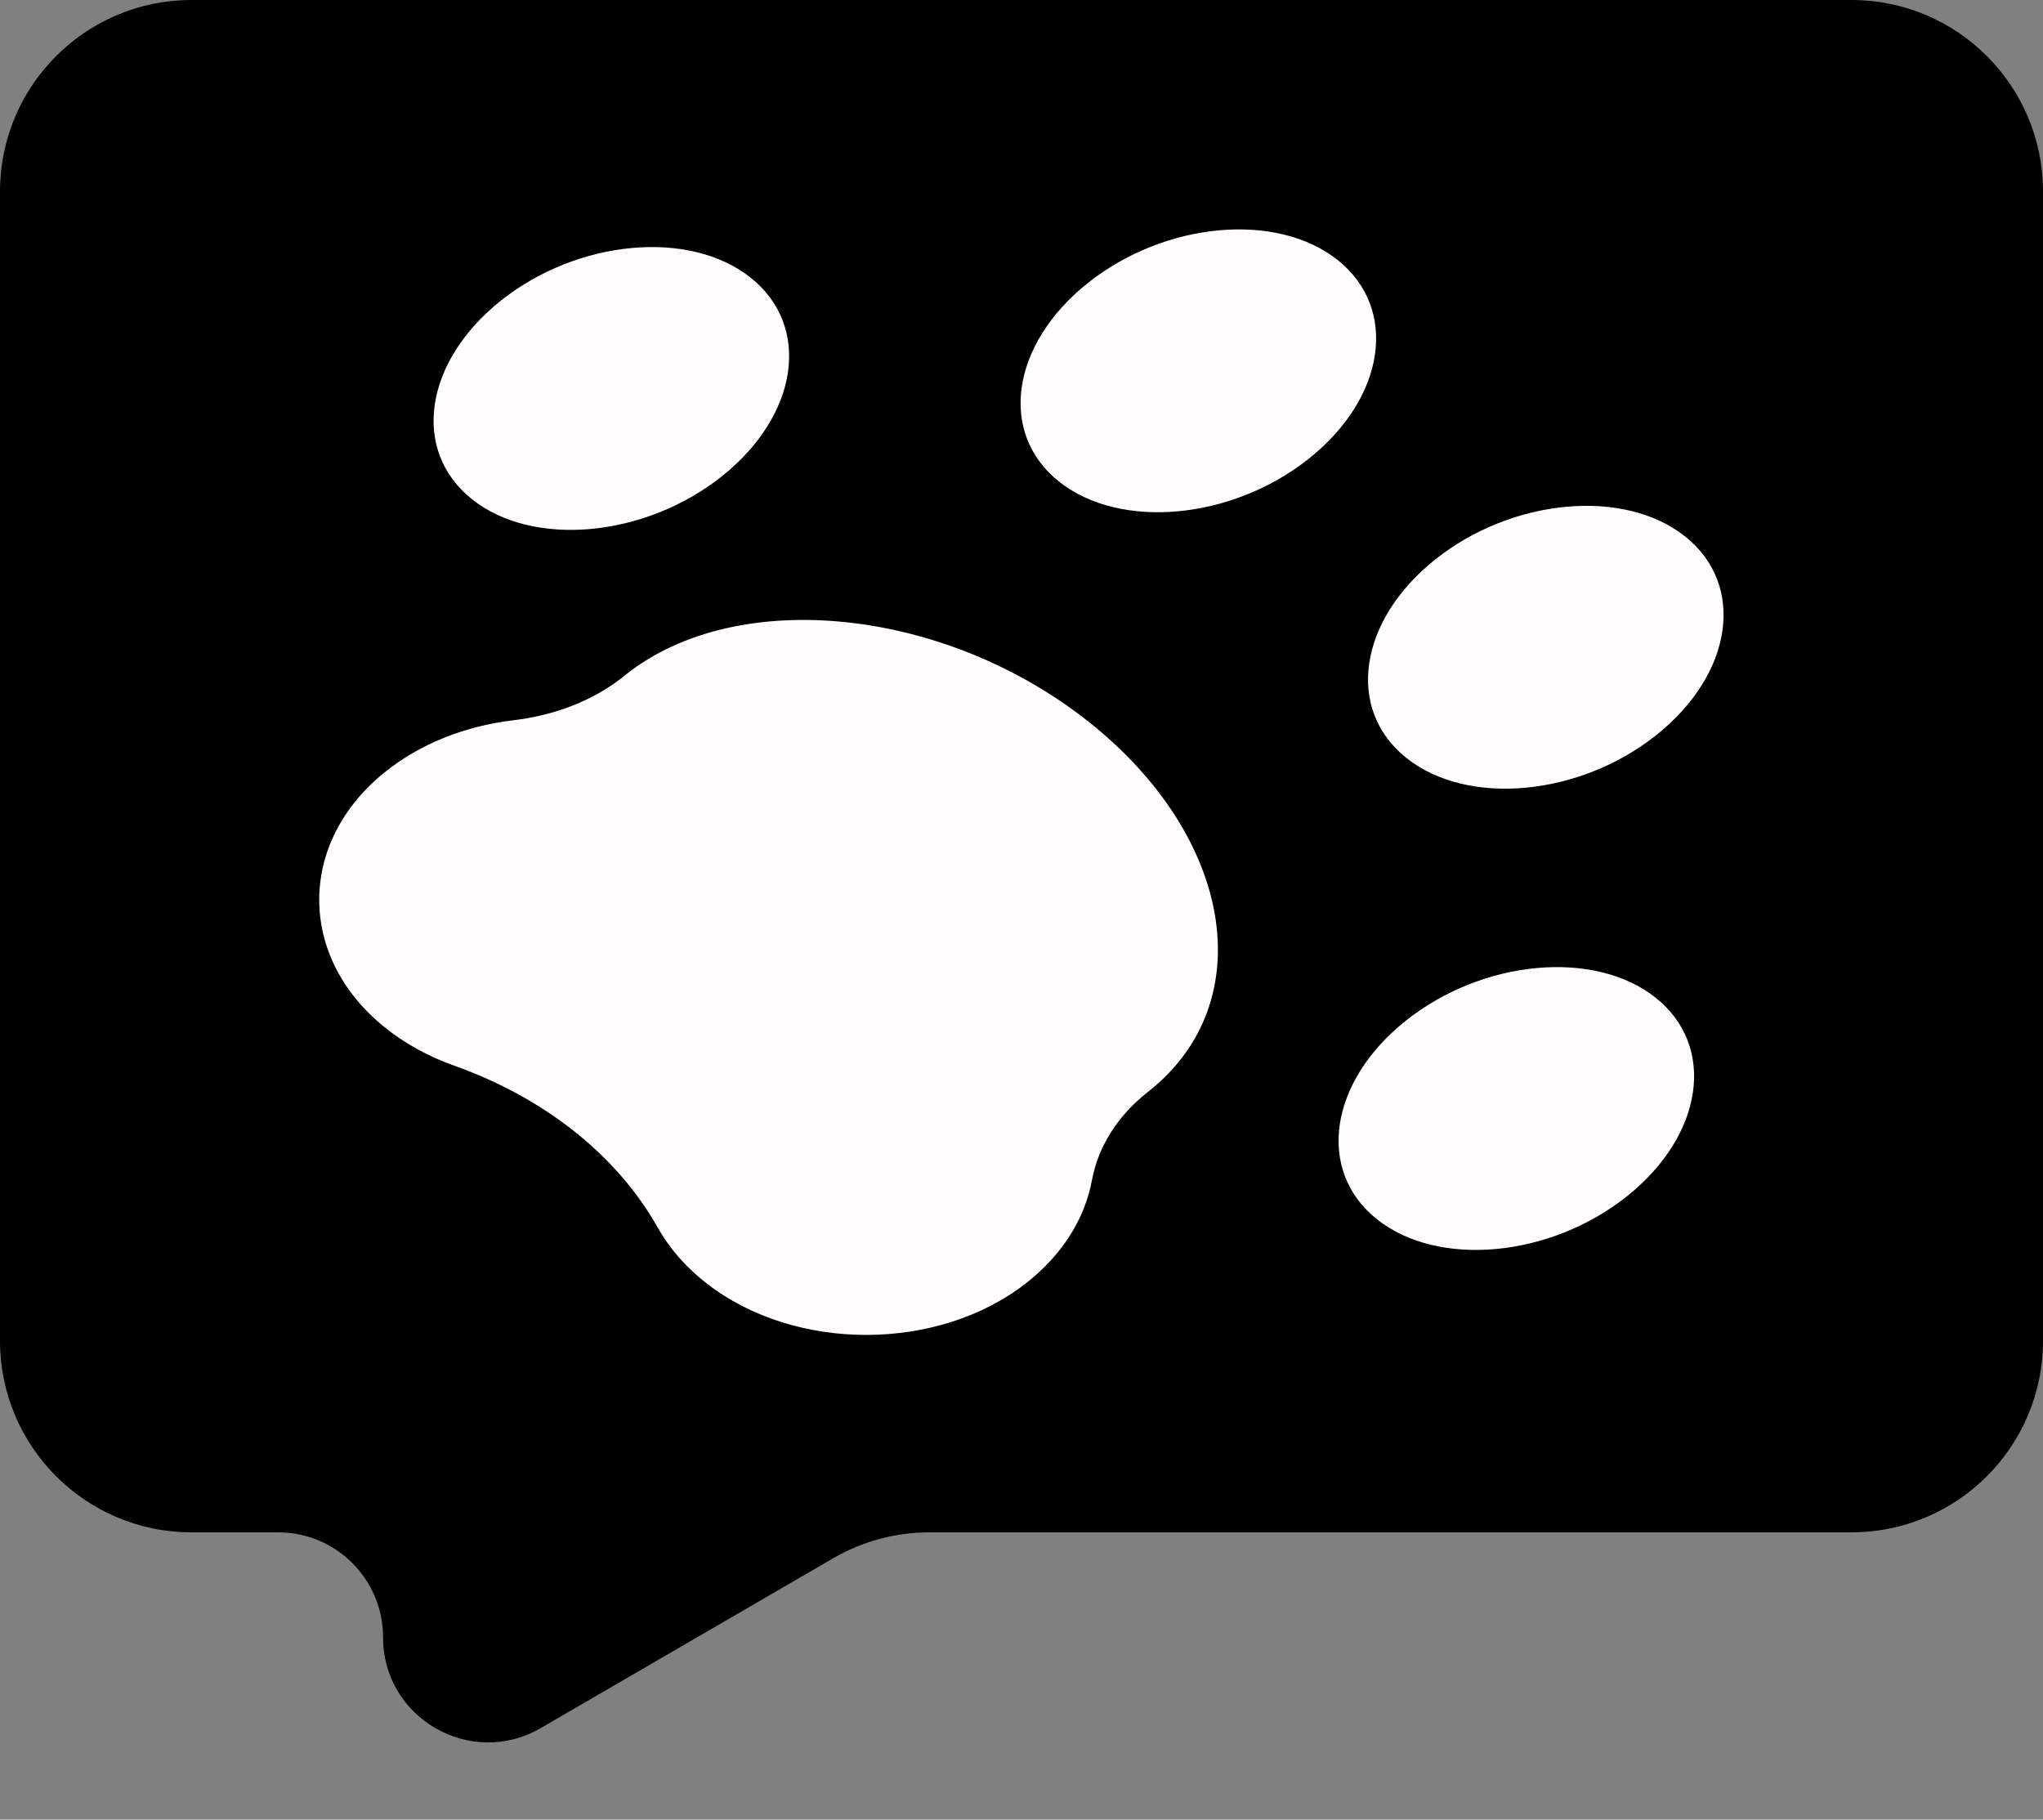 <svg width="64" height="57" viewBox="0 0 64 57" fill="none" xmlns="http://www.w3.org/2000/svg">
<rect x="0" y="0" width="64" height="57" fill="#808080" stroke="none"/>
<path d="M0 6C0 2.686 2.686 0 6 0H58C61.314 0 64 2.686 64 6V42C64 45.314 61.314 48 58 48H29.116C28.057 48 27.018 48.28 26.103 48.811L16.939 54.132C14.747 55.405 12 53.823 12 51.288C12 49.472 10.528 48 8.712 48H6C2.686 48 0 45.314 0 42V6Z" fill="black"/>
<g clip-path="url(#clip0)">
<path d="M34.206 36.974C34.401 35.925 35.003 34.953 35.955 34.209C35.969 34.197 35.983 34.186 35.997 34.175C39.489 31.397 38.65 26.226 34.123 22.625C29.596 19.024 23.095 18.357 19.603 21.134C19.588 21.146 19.572 21.159 19.557 21.172C18.623 21.928 17.401 22.407 16.083 22.562C14.599 22.737 13.171 23.284 12.037 24.203C9.328 26.397 9.32 29.953 12.019 32.154C12.669 32.685 13.417 33.093 14.217 33.377C17.067 34.391 19.334 36.195 20.609 38.461C20.967 39.098 21.479 39.693 22.146 40.21C24.915 42.358 29.386 42.35 32.144 40.195C33.299 39.292 33.986 38.155 34.206 36.974Z" fill="#FFFCFC"/>
<path d="M41.001 14.368C43.41 12.452 43.815 9.665 41.904 8.145C39.993 6.625 36.49 6.947 34.08 8.864C31.67 10.781 31.266 13.567 33.177 15.087C35.088 16.607 38.591 16.285 41.001 14.368Z" fill="#FFFCFC"/>
<path d="M22.612 14.921C25.022 13.004 25.426 10.218 23.515 8.698C21.604 7.178 18.102 7.5 15.692 9.416C13.282 11.333 12.877 14.12 14.788 15.64C16.699 17.16 20.202 16.838 22.612 14.921Z" fill="#FFFCFC"/>
<path d="M51.884 23.028C54.294 21.111 54.699 18.325 52.788 16.804C50.877 15.284 47.374 15.606 44.964 17.523C42.554 19.44 42.15 22.226 44.061 23.746C45.972 25.266 49.474 24.945 51.884 23.028Z" fill="#FFFCFC"/>
<path d="M50.962 37.477C53.371 35.56 53.776 32.773 51.865 31.253C49.954 29.733 46.451 30.055 44.041 31.972C41.631 33.889 41.227 36.675 43.138 38.195C45.049 39.715 48.552 39.394 50.962 37.477Z" fill="#FFFCFC"/>
</g>
<defs>
<clipPath id="clip0">
<rect width="44" height="35" fill="white" transform="translate(10 7)"/>
</clipPath>
</defs>
</svg>
